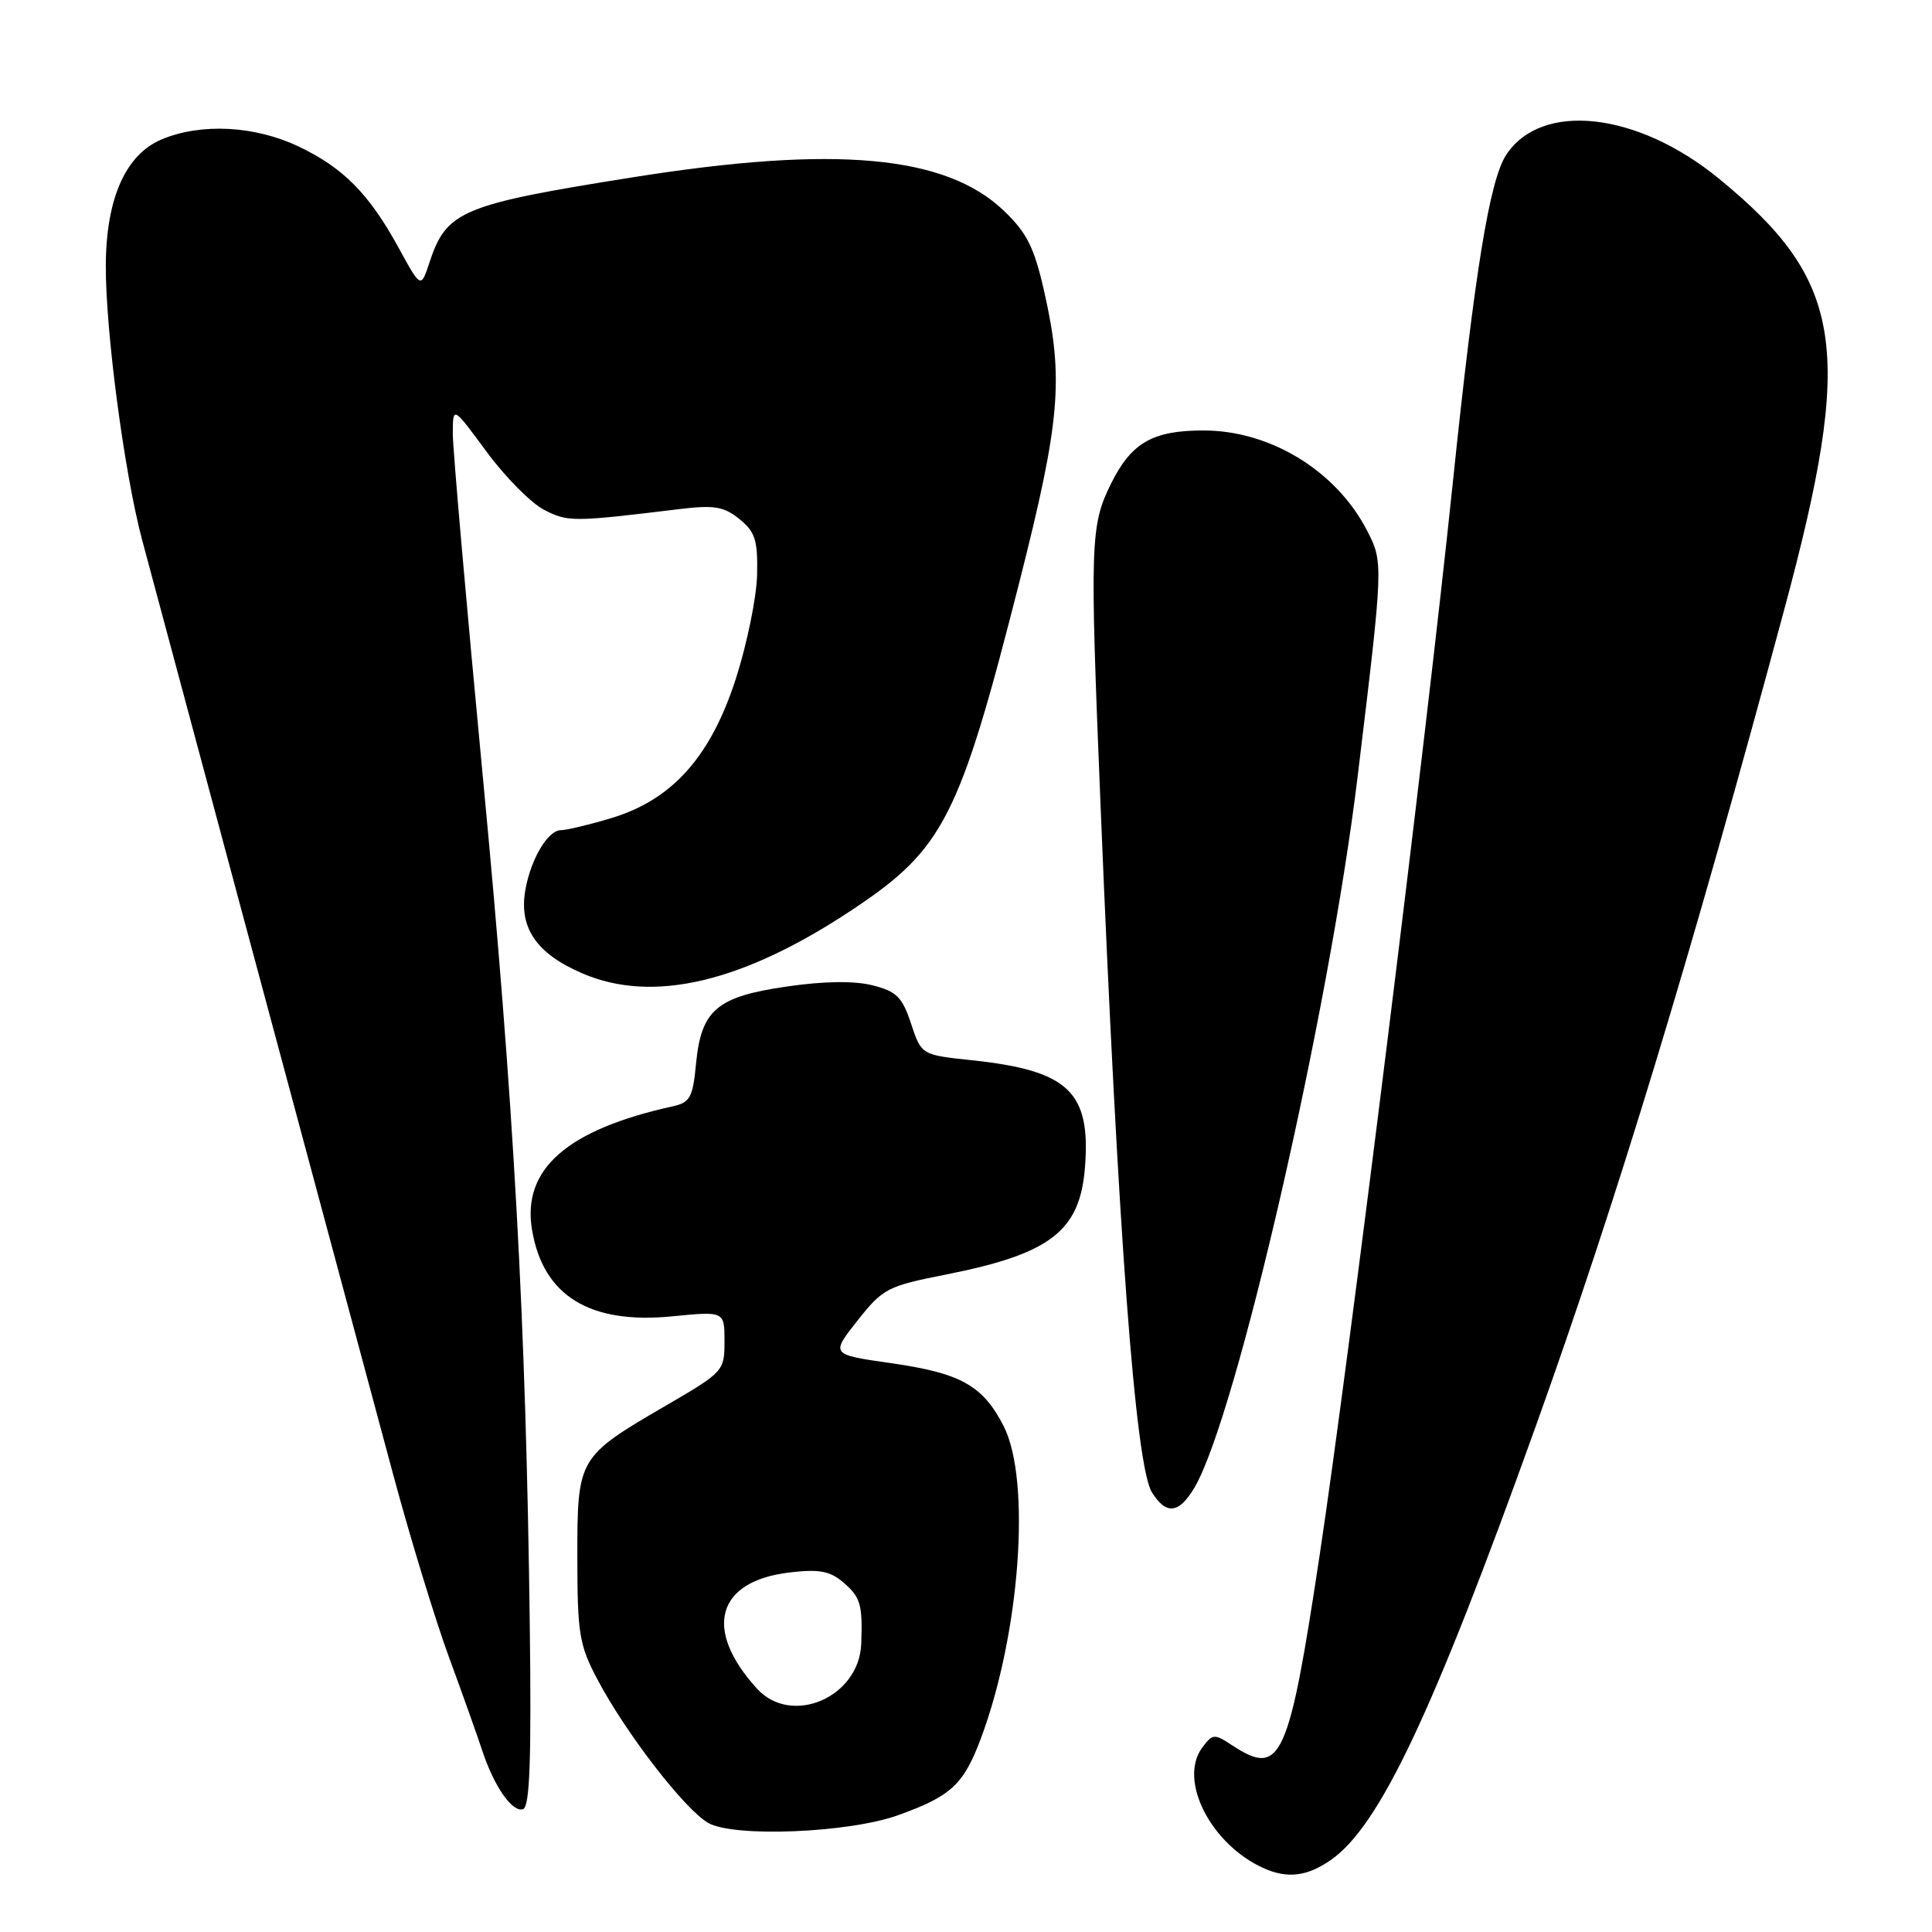 <?xml version="1.0" encoding="UTF-8" standalone="no"?>
<!DOCTYPE svg PUBLIC "-//W3C//DTD SVG 1.1//EN" "http://www.w3.org/Graphics/SVG/1.1/DTD/svg11.dtd" >
<svg xmlns="http://www.w3.org/2000/svg" xmlns:xlink="http://www.w3.org/1999/xlink" version="1.1" viewBox="0 0 256 256">
 <g >
 <path fill="currentColor"
d=" M 176.31 246.48 C 182.78 242.01 189.83 227.08 203.49 189.00 C 214.21 159.10 223.89 127.29 236.42 80.78 C 245.72 46.24 244.37 37.27 227.78 23.68 C 216.97 14.82 204.25 13.40 199.58 20.52 C 197.38 23.88 195.42 35.90 192.50 64.00 C 189.01 97.67 178.76 180.21 174.87 206.00 C 170.77 233.21 169.73 235.49 163.34 231.31 C 160.88 229.69 160.69 229.71 159.31 231.56 C 156.08 235.88 160.46 244.45 167.50 247.57 C 170.61 248.95 173.20 248.63 176.31 246.48 Z  M 118.98 240.53 C 126.02 238.01 127.68 236.47 129.97 230.36 C 135.17 216.45 136.65 196.16 132.99 188.97 C 130.23 183.58 127.31 181.94 118.02 180.62 C 110.07 179.48 110.07 179.48 113.62 174.99 C 116.99 170.72 117.57 170.42 125.41 168.87 C 139.18 166.14 143.09 163.13 143.76 154.73 C 144.56 144.67 141.60 141.85 128.80 140.49 C 122.09 139.78 122.09 139.78 120.72 135.64 C 119.55 132.11 118.80 131.36 115.62 130.56 C 113.19 129.95 109.24 130.00 104.32 130.71 C 94.99 132.05 92.92 133.80 92.23 140.93 C 91.80 145.44 91.44 146.09 89.12 146.60 C 75.11 149.69 69.14 154.93 70.50 162.98 C 71.97 171.71 78.13 175.50 89.09 174.42 C 96.00 173.74 96.00 173.74 96.00 177.74 C 96.00 181.66 95.87 181.81 88.25 186.24 C 76.56 193.05 76.50 193.16 76.50 206.36 C 76.51 216.47 76.75 217.96 79.15 222.51 C 82.91 229.64 90.73 239.77 93.85 241.55 C 97.24 243.49 112.47 242.87 118.98 240.53 Z  M 70.20 215.41 C 69.69 174.98 68.10 146.24 63.97 102.85 C 61.79 79.94 60.00 59.52 60.00 57.49 C 60.00 53.78 60.00 53.78 64.47 59.85 C 66.92 63.18 70.35 66.65 72.09 67.55 C 75.25 69.18 75.86 69.18 90.01 67.46 C 94.65 66.90 95.91 67.11 97.98 68.78 C 100.07 70.48 100.42 71.57 100.32 76.14 C 100.26 79.09 99.00 85.26 97.53 89.85 C 94.18 100.29 89.06 106.01 80.91 108.43 C 78.01 109.30 75.05 110.00 74.34 110.00 C 72.62 110.00 70.39 113.71 69.63 117.82 C 68.70 122.89 71.03 126.34 77.17 128.98 C 86.51 133.00 98.43 130.19 112.94 120.54 C 125.05 112.49 127.12 108.42 135.07 77.14 C 140.49 55.77 140.97 50.20 138.38 38.70 C 137.04 32.77 136.09 30.87 133.01 27.92 C 125.32 20.56 110.70 19.23 84.00 23.47 C 61.18 27.09 59.17 27.93 56.92 34.74 C 55.77 38.23 55.77 38.23 52.84 32.87 C 48.90 25.67 45.48 22.21 39.50 19.38 C 33.71 16.65 26.65 16.29 21.44 18.46 C 16.64 20.47 14.05 26.31 14.02 35.20 C 13.99 43.92 16.47 62.63 18.82 71.50 C 20.51 77.84 42.18 158.54 52.13 195.50 C 54.35 203.75 57.65 214.55 59.46 219.50 C 61.28 224.45 63.27 230.05 63.90 231.96 C 65.47 236.73 67.90 240.20 69.31 239.72 C 70.20 239.42 70.42 233.19 70.20 215.41 Z  M 158.27 197.12 C 163.81 187.75 176.09 134.25 179.88 103.00 C 183.32 74.60 183.32 74.55 181.14 70.30 C 177.07 62.40 168.34 57.05 159.50 57.04 C 152.75 57.03 149.92 58.65 147.23 64.06 C 144.47 69.64 144.40 71.73 145.82 106.50 C 148.14 163.37 150.45 194.24 152.64 197.75 C 154.53 200.77 156.22 200.58 158.27 197.12 Z  M 100.30 223.75 C 93.15 215.90 94.94 209.50 104.62 208.36 C 108.51 207.90 109.95 208.16 111.70 209.64 C 114.02 211.62 114.31 212.57 114.12 217.80 C 113.86 224.91 104.88 228.78 100.30 223.75 Z "/>
</g>
</svg>